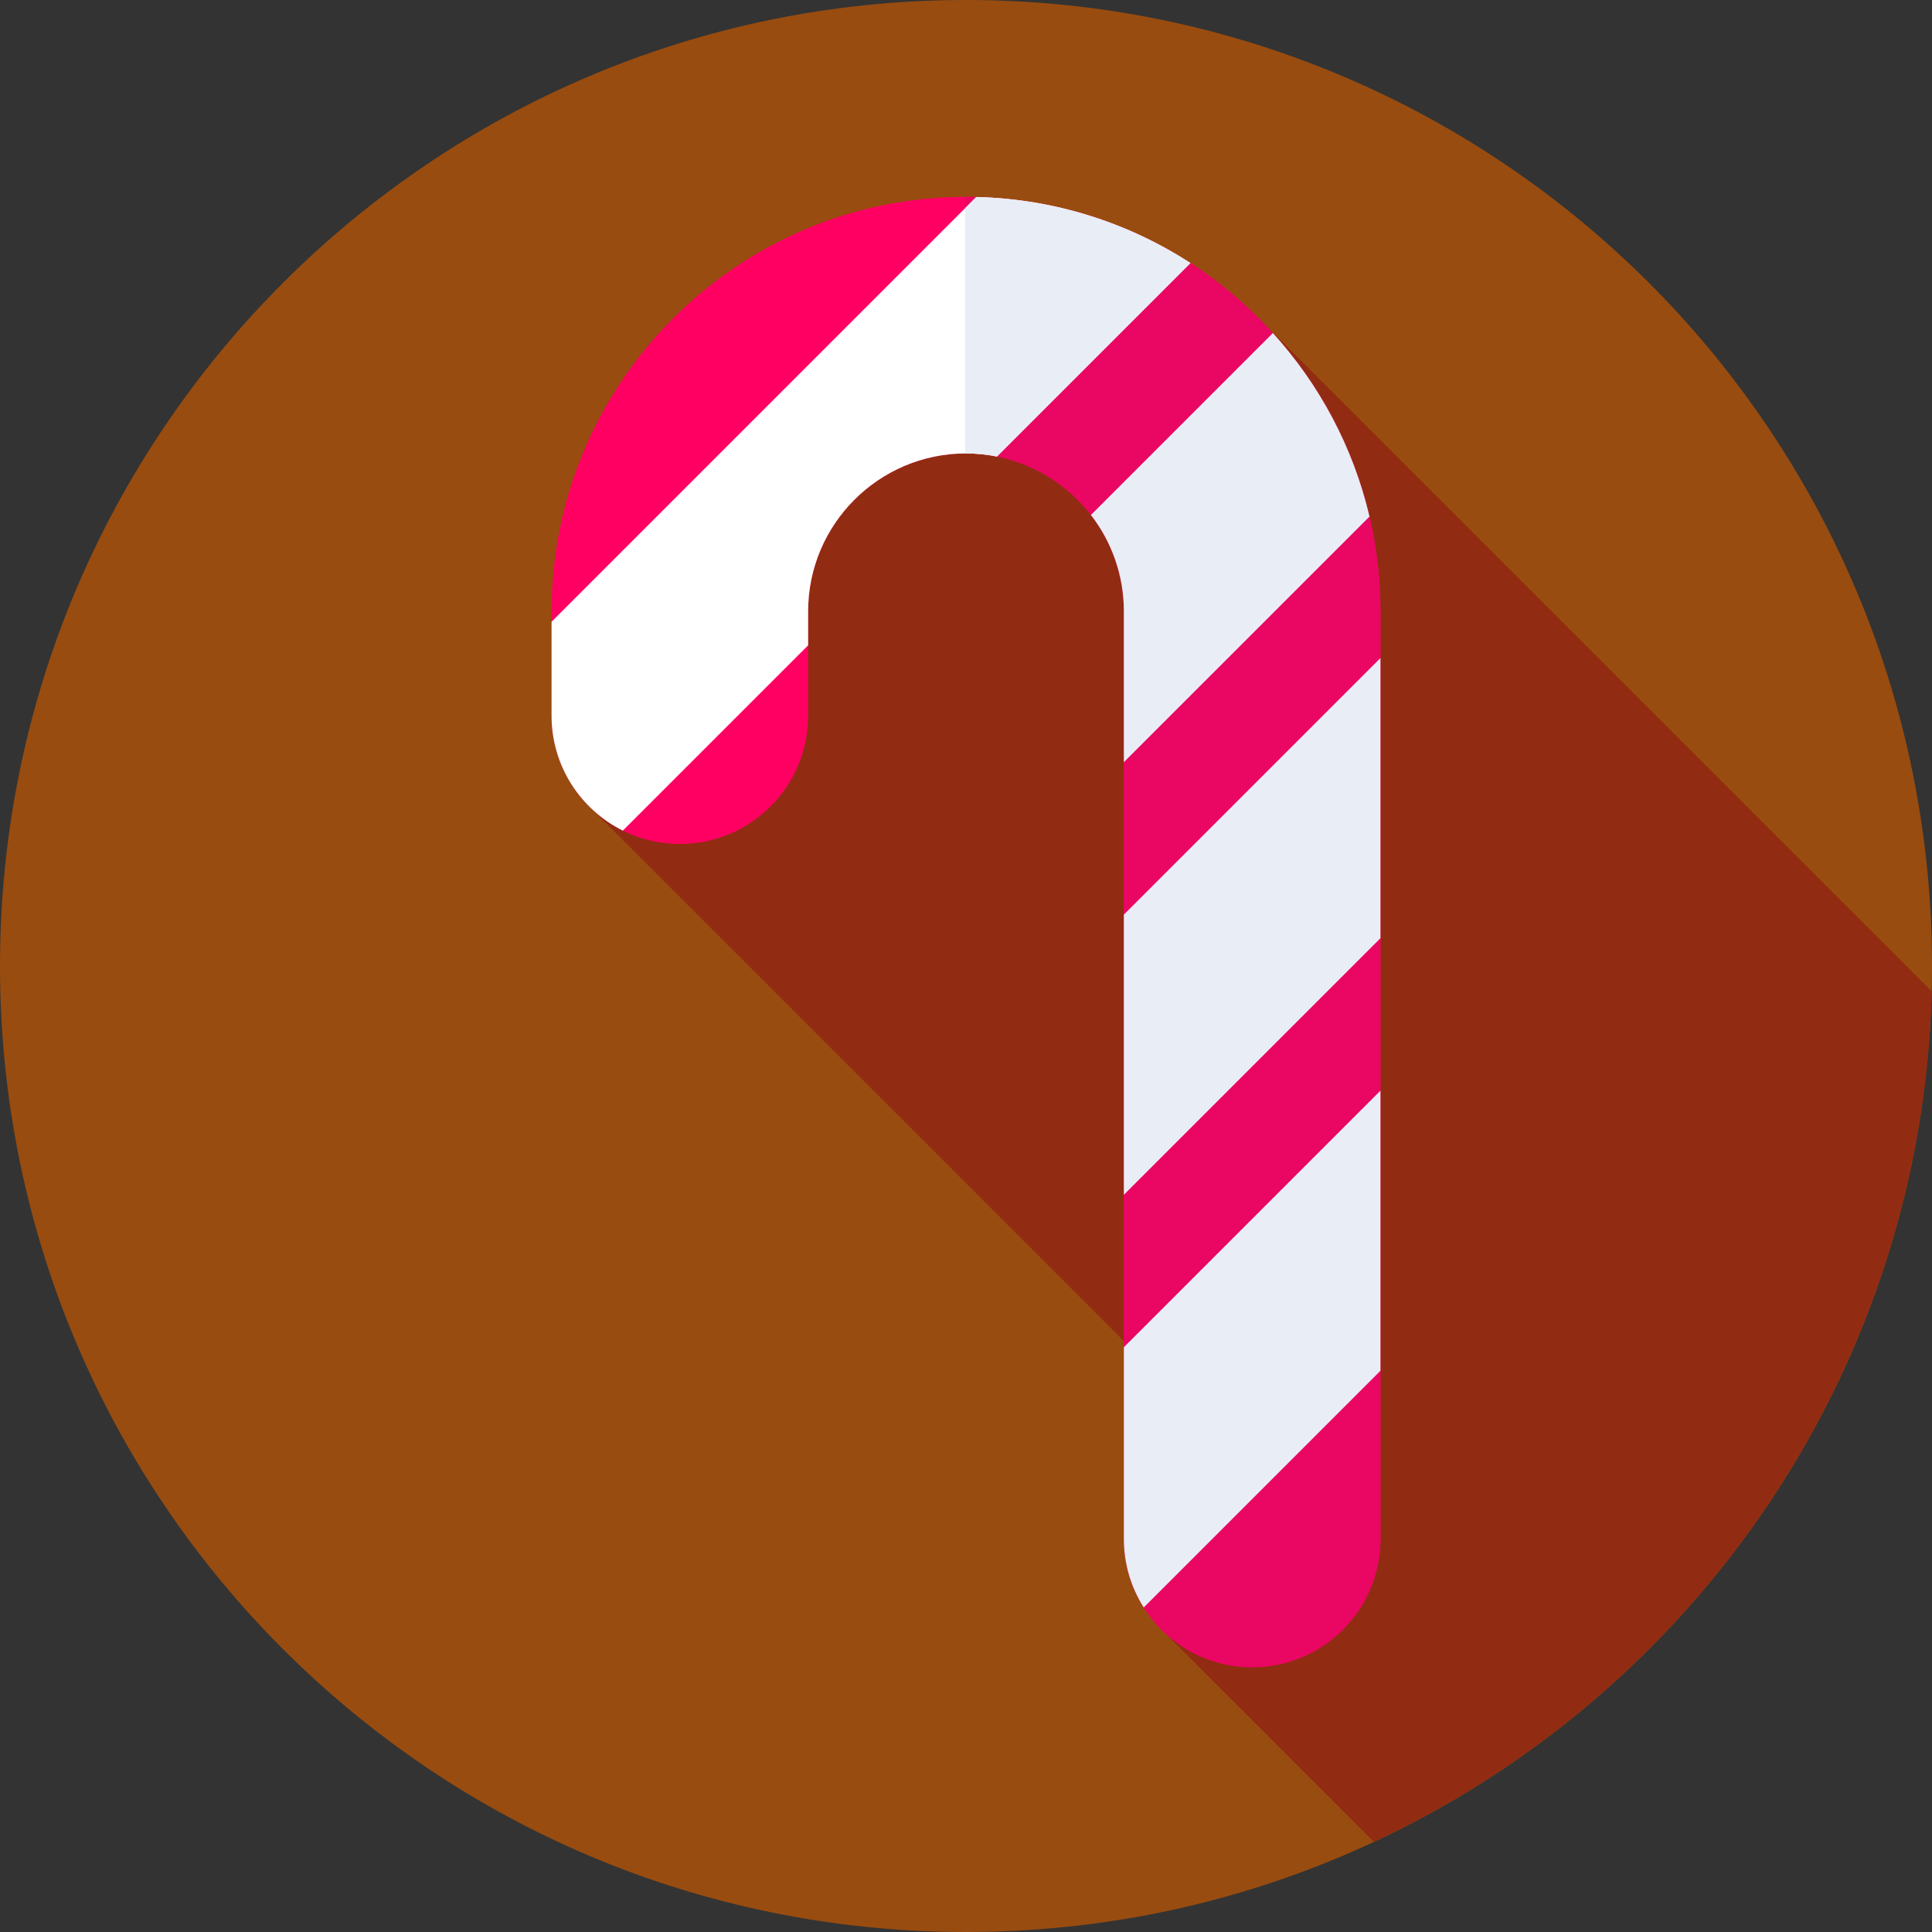 <svg height="512pt" viewBox="0 0 512 512" width="512pt" xmlns="http://www.w3.org/2000/svg"><rect x="0" y="0" width="512" height="512" fill="#333333" stroke="none"/><path d="m512 256c0 141.387-114.613 256-256 256s-256-114.613-256-256 114.613-256 256-256 256 114.613 256 256zm0 0" fill="#994c0f"/><path d="m511.914 262.699-180.082-180.078-119.887 16.371-56.461 114.043 177.926 177.926-24.426 42.039 55.105 55.109c85.457-39.867 145.258-125.512 147.824-225.41zm0 0" fill="#912c12"/><path d="m331.832 441.824c-18.777 0-34-15.223-34-34v-245.82c0-23.07-18.766-41.836-41.832-41.836s-41.832 18.766-41.832 41.836v27.66c0 18.777-15.223 34-34 34-18.777 0-34-15.223-34-34v-27.66c0-60.562 49.27-109.836 109.832-109.836s109.832 49.273 109.832 109.836v245.82c0 18.777-15.223 34-34 34zm0 0" fill="#ff0062"/><path d="m256 52.168c-.078 0-.16.004-.238.004v68.004c.082 0 .16-.008.238-.008 23.066 0 41.832 18.766 41.832 41.836v245.82c0 18.777 15.223 34 34 34 18.777 0 34-15.223 34-34v-245.82c0-60.562-49.27-109.836-109.832-109.836zm0 0" fill="#ea0663"/><g fill="#e9edf5"><path d="m365.832 248.629v-74.242l-68 68v74.242zm0 0"/><path d="m365.832 289.027-68 68v50.797c0 6.684 1.938 12.914 5.273 18.172l62.727-62.727zm0 0"/><path d="m297.832 162.004v39.984l65.102-65.098c-4.324-18.422-13.297-35.07-25.609-48.633l-48.219 48.215c5.465 7.07 8.727 15.922 8.727 25.531zm0 0"/></g><path d="m258.734 52.203-112.566 112.57v24.891c0 13.348 7.695 24.895 18.891 30.457l49.109-49.105v-9.012c0-23.066 18.766-41.832 41.832-41.832 2.805 0 5.547.281 8.199.809l51.277-51.273c-16.438-10.629-35.875-16.992-56.742-17.504zm0 0" fill="#fff"/><path d="m258.734 52.203-2.973 2.973v65c.082 0 .16-.008.238-.008 2.805 0 5.547.281 8.199.812l51.277-51.277c-16.438-10.625-35.875-16.988-56.742-17.5zm0 0" fill="#e9edf5"/></svg>
